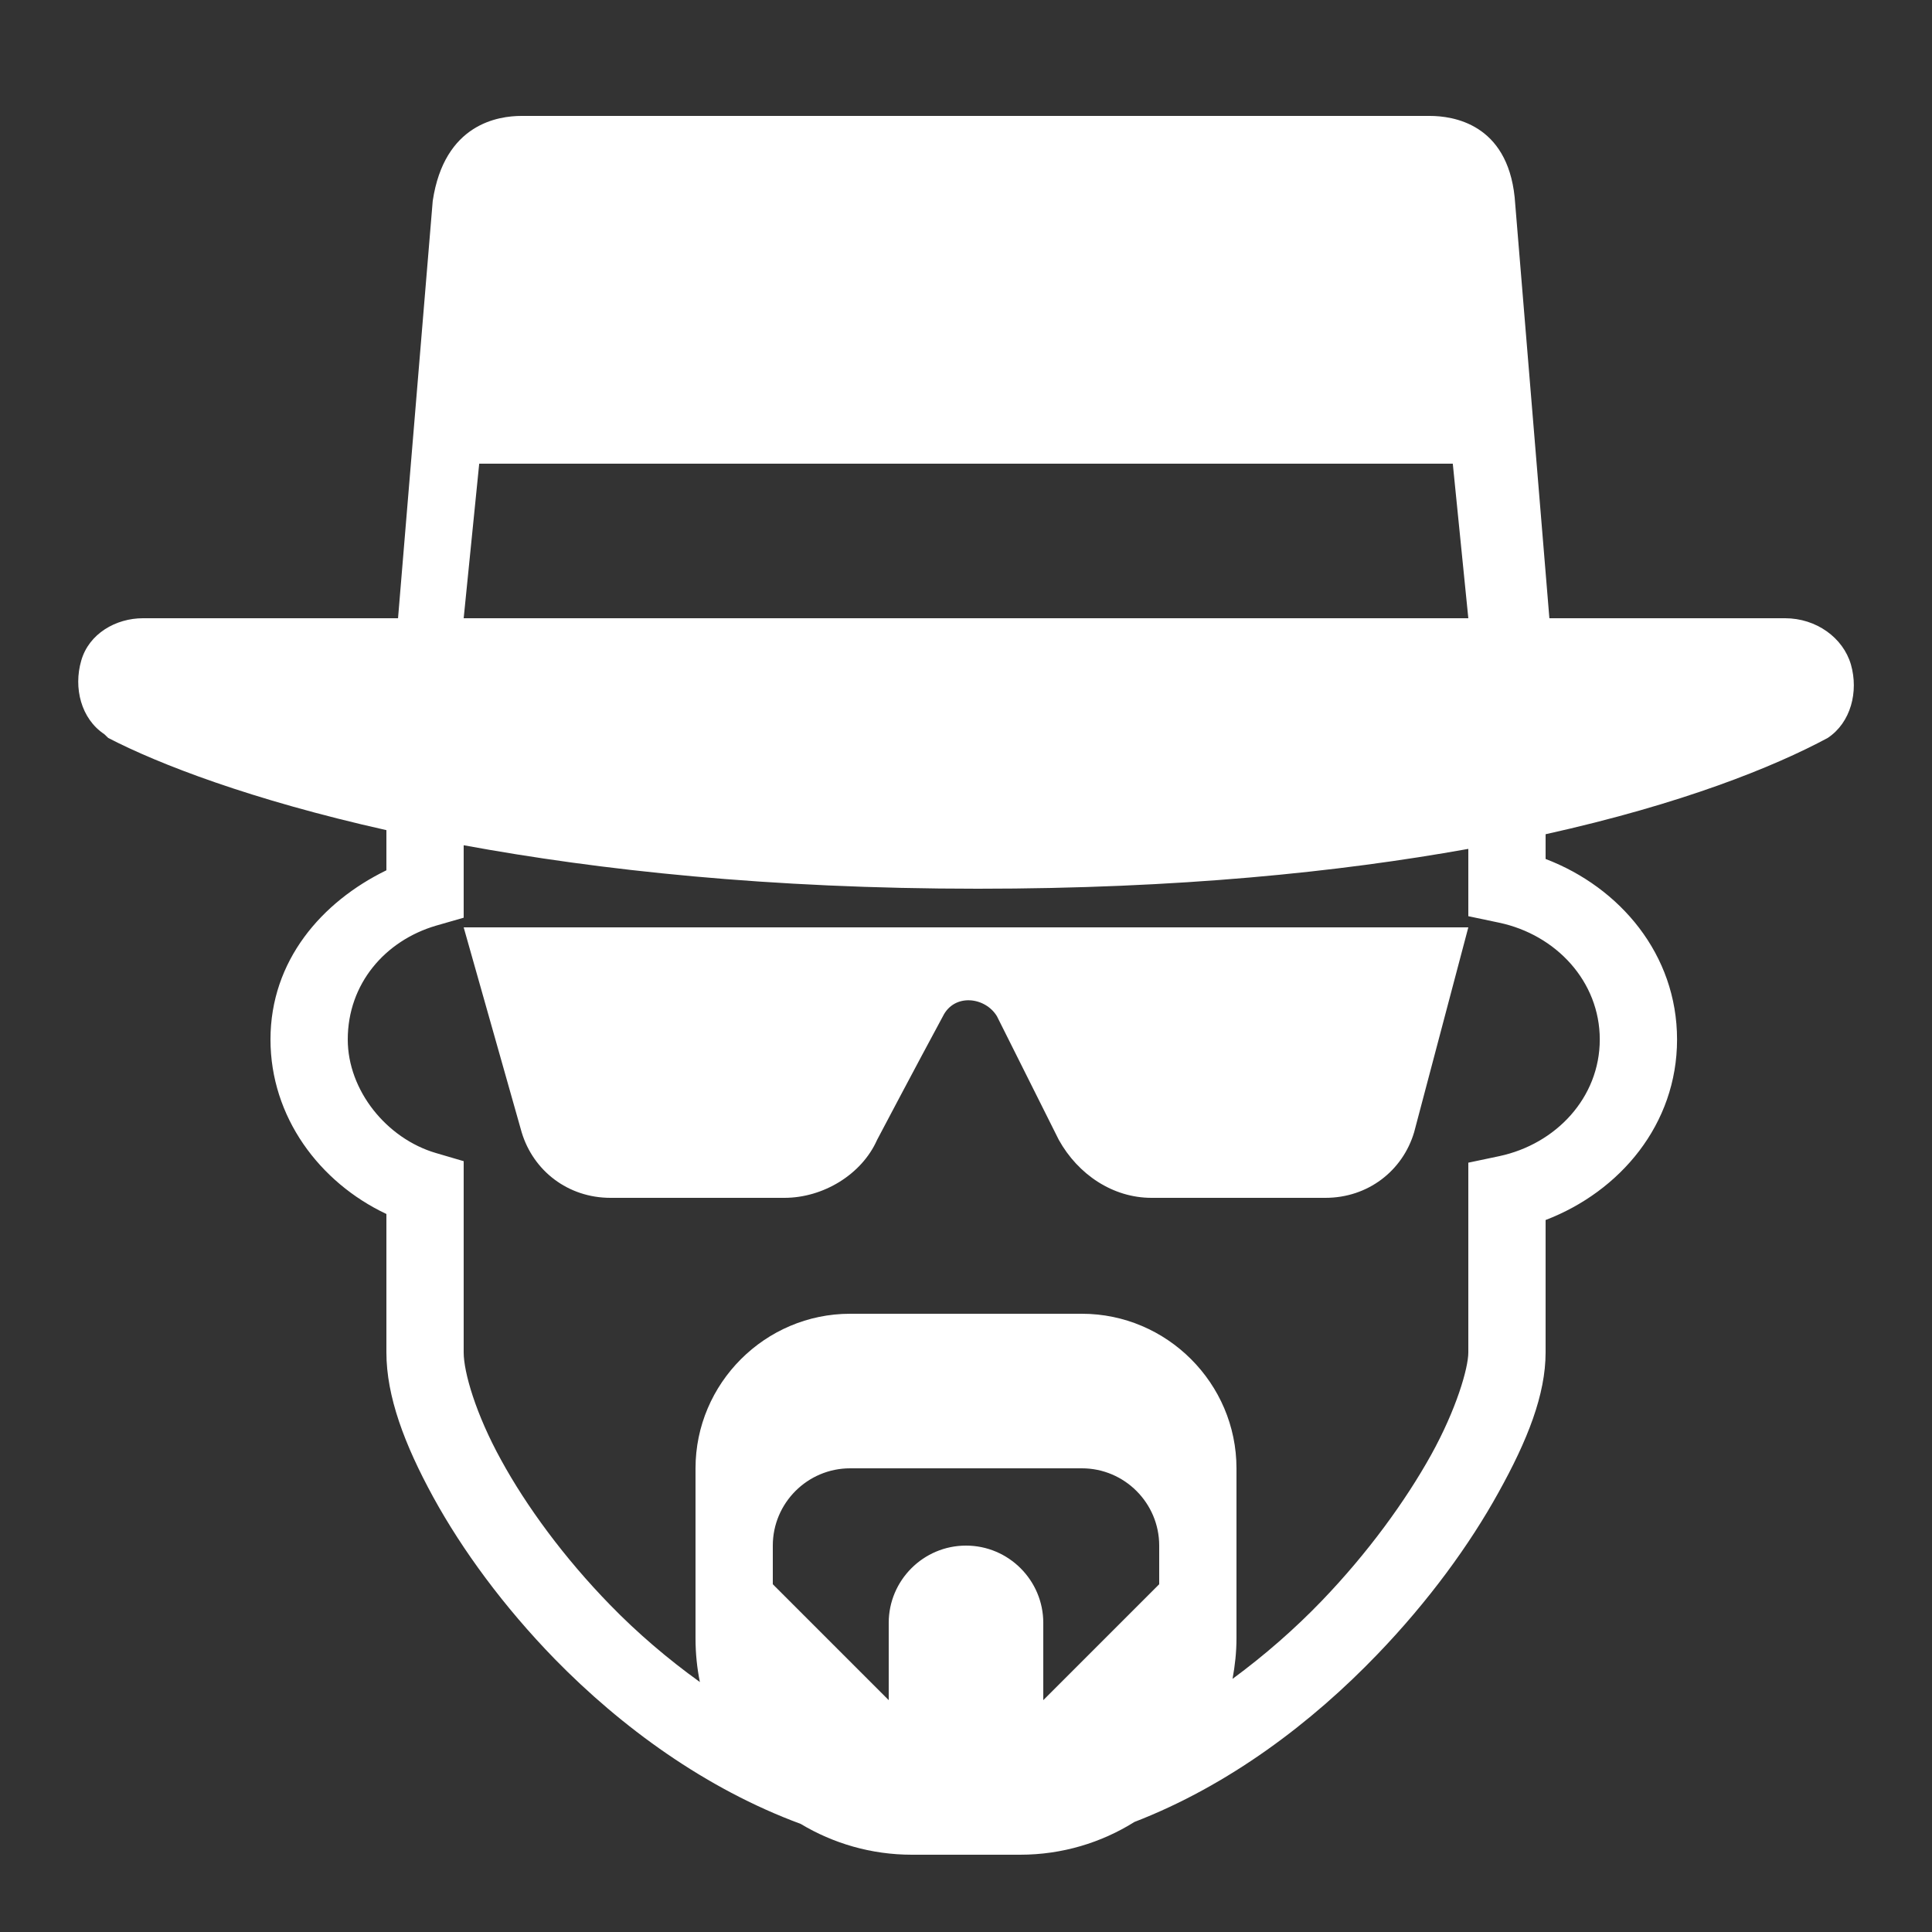 <svg xmlns="http://www.w3.org/2000/svg" x="0px" y="0px" width="100" height="100" viewBox="0 0 50 50" fill="white">
<rect x="0" y="0" width="50" height="50" fill="#333333" stroke="none"/>
<path d="M 13.5 3 C 12.898 3 11.5 3.199 11.199 5.199 L 10.301 16 L 3.699 16 C 3 16 2.301 16.398 2.102 17.098 C 1.898 17.801 2.098 18.602 2.699 19 L 2.801 19.098 C 4.102 19.773 6.496 20.699 10 21.484 L 10 22.523 C 8.324 23.34 7 24.863 7 26.902 C 7 28.902 8.262 30.598 10 31.418 L 10 35 C 10 36.137 10.465 37.379 11.215 38.75 C 11.965 40.117 13.035 41.578 14.359 42.938 C 16.078 44.695 18.25 46.289 20.723 47.203 C 21.562 47.707 22.547 48 23.598 48 L 26.402 48 C 27.488 48 28.504 47.688 29.359 47.152 C 31.805 46.207 33.949 44.582 35.645 42.816 C 36.969 41.441 38.035 39.977 38.781 38.625 C 39.531 37.277 40 36.094 40 35 L 40 31.574 C 41.926 30.836 43.402 29.098 43.402 26.902 C 43.402 24.703 41.926 22.965 40 22.23 L 40 21.59 C 43.539 20.805 45.914 19.844 47.301 19.098 C 47.902 18.699 48.102 17.898 47.902 17.199 C 47.699 16.5 47 16 46.199 16 L 40.098 16 L 39.199 5.102 C 39 3.199 37.602 3 37 3 Z M 12.402 12 L 37.598 12 L 38 16 L 12 16 Z M 12 21.875 C 15.512 22.52 19.891 23 25.301 23 C 30.496 23 34.652 22.57 38 21.969 L 38 23.711 L 38.797 23.879 C 40.273 24.191 41.402 25.402 41.402 26.902 C 41.402 28.402 40.273 29.609 38.797 29.922 L 38 30.09 L 38 35 C 38 35.406 37.691 36.473 37.035 37.656 C 36.379 38.836 35.406 40.184 34.203 41.434 C 33.508 42.156 32.73 42.836 31.898 43.449 C 31.961 43.109 32 42.758 32 42.402 L 32 38 C 32 35.801 30.199 34 28 34 L 22 34 C 19.801 34 18 35.801 18 38 L 18 42.402 C 18 42.789 18.039 43.168 18.113 43.531 C 17.277 42.93 16.492 42.258 15.793 41.539 C 14.594 40.309 13.621 38.977 12.969 37.785 C 12.312 36.594 12 35.512 12 35 L 12 30.051 L 11.281 29.84 C 10.004 29.465 9 28.219 9 26.902 C 9 25.457 9.969 24.344 11.281 23.957 L 12 23.75 Z M 12 24 L 13.5 29.301 C 13.801 30.301 14.699 31 15.801 31 L 20.301 31 C 21.301 31 22.301 30.398 22.699 29.5 C 22.699 29.5 23.699 27.602 24.402 26.301 C 24.699 25.699 25.5 25.801 25.801 26.301 L 27.402 29.5 C 27.902 30.398 28.801 31 29.801 31 L 34.301 31 C 35.402 31 36.301 30.301 36.598 29.301 L 38 24 Z M 22 38 L 28 38 C 29.102 38 30 38.898 30 40 L 30 41 L 27 44 L 27 42 C 27 40.898 26.102 40 25 40 C 23.898 40 23 40.898 23 42 L 23 44 L 20 41 L 20 40 C 20 38.898 20.898 38 22 38 Z"></path>
</svg>